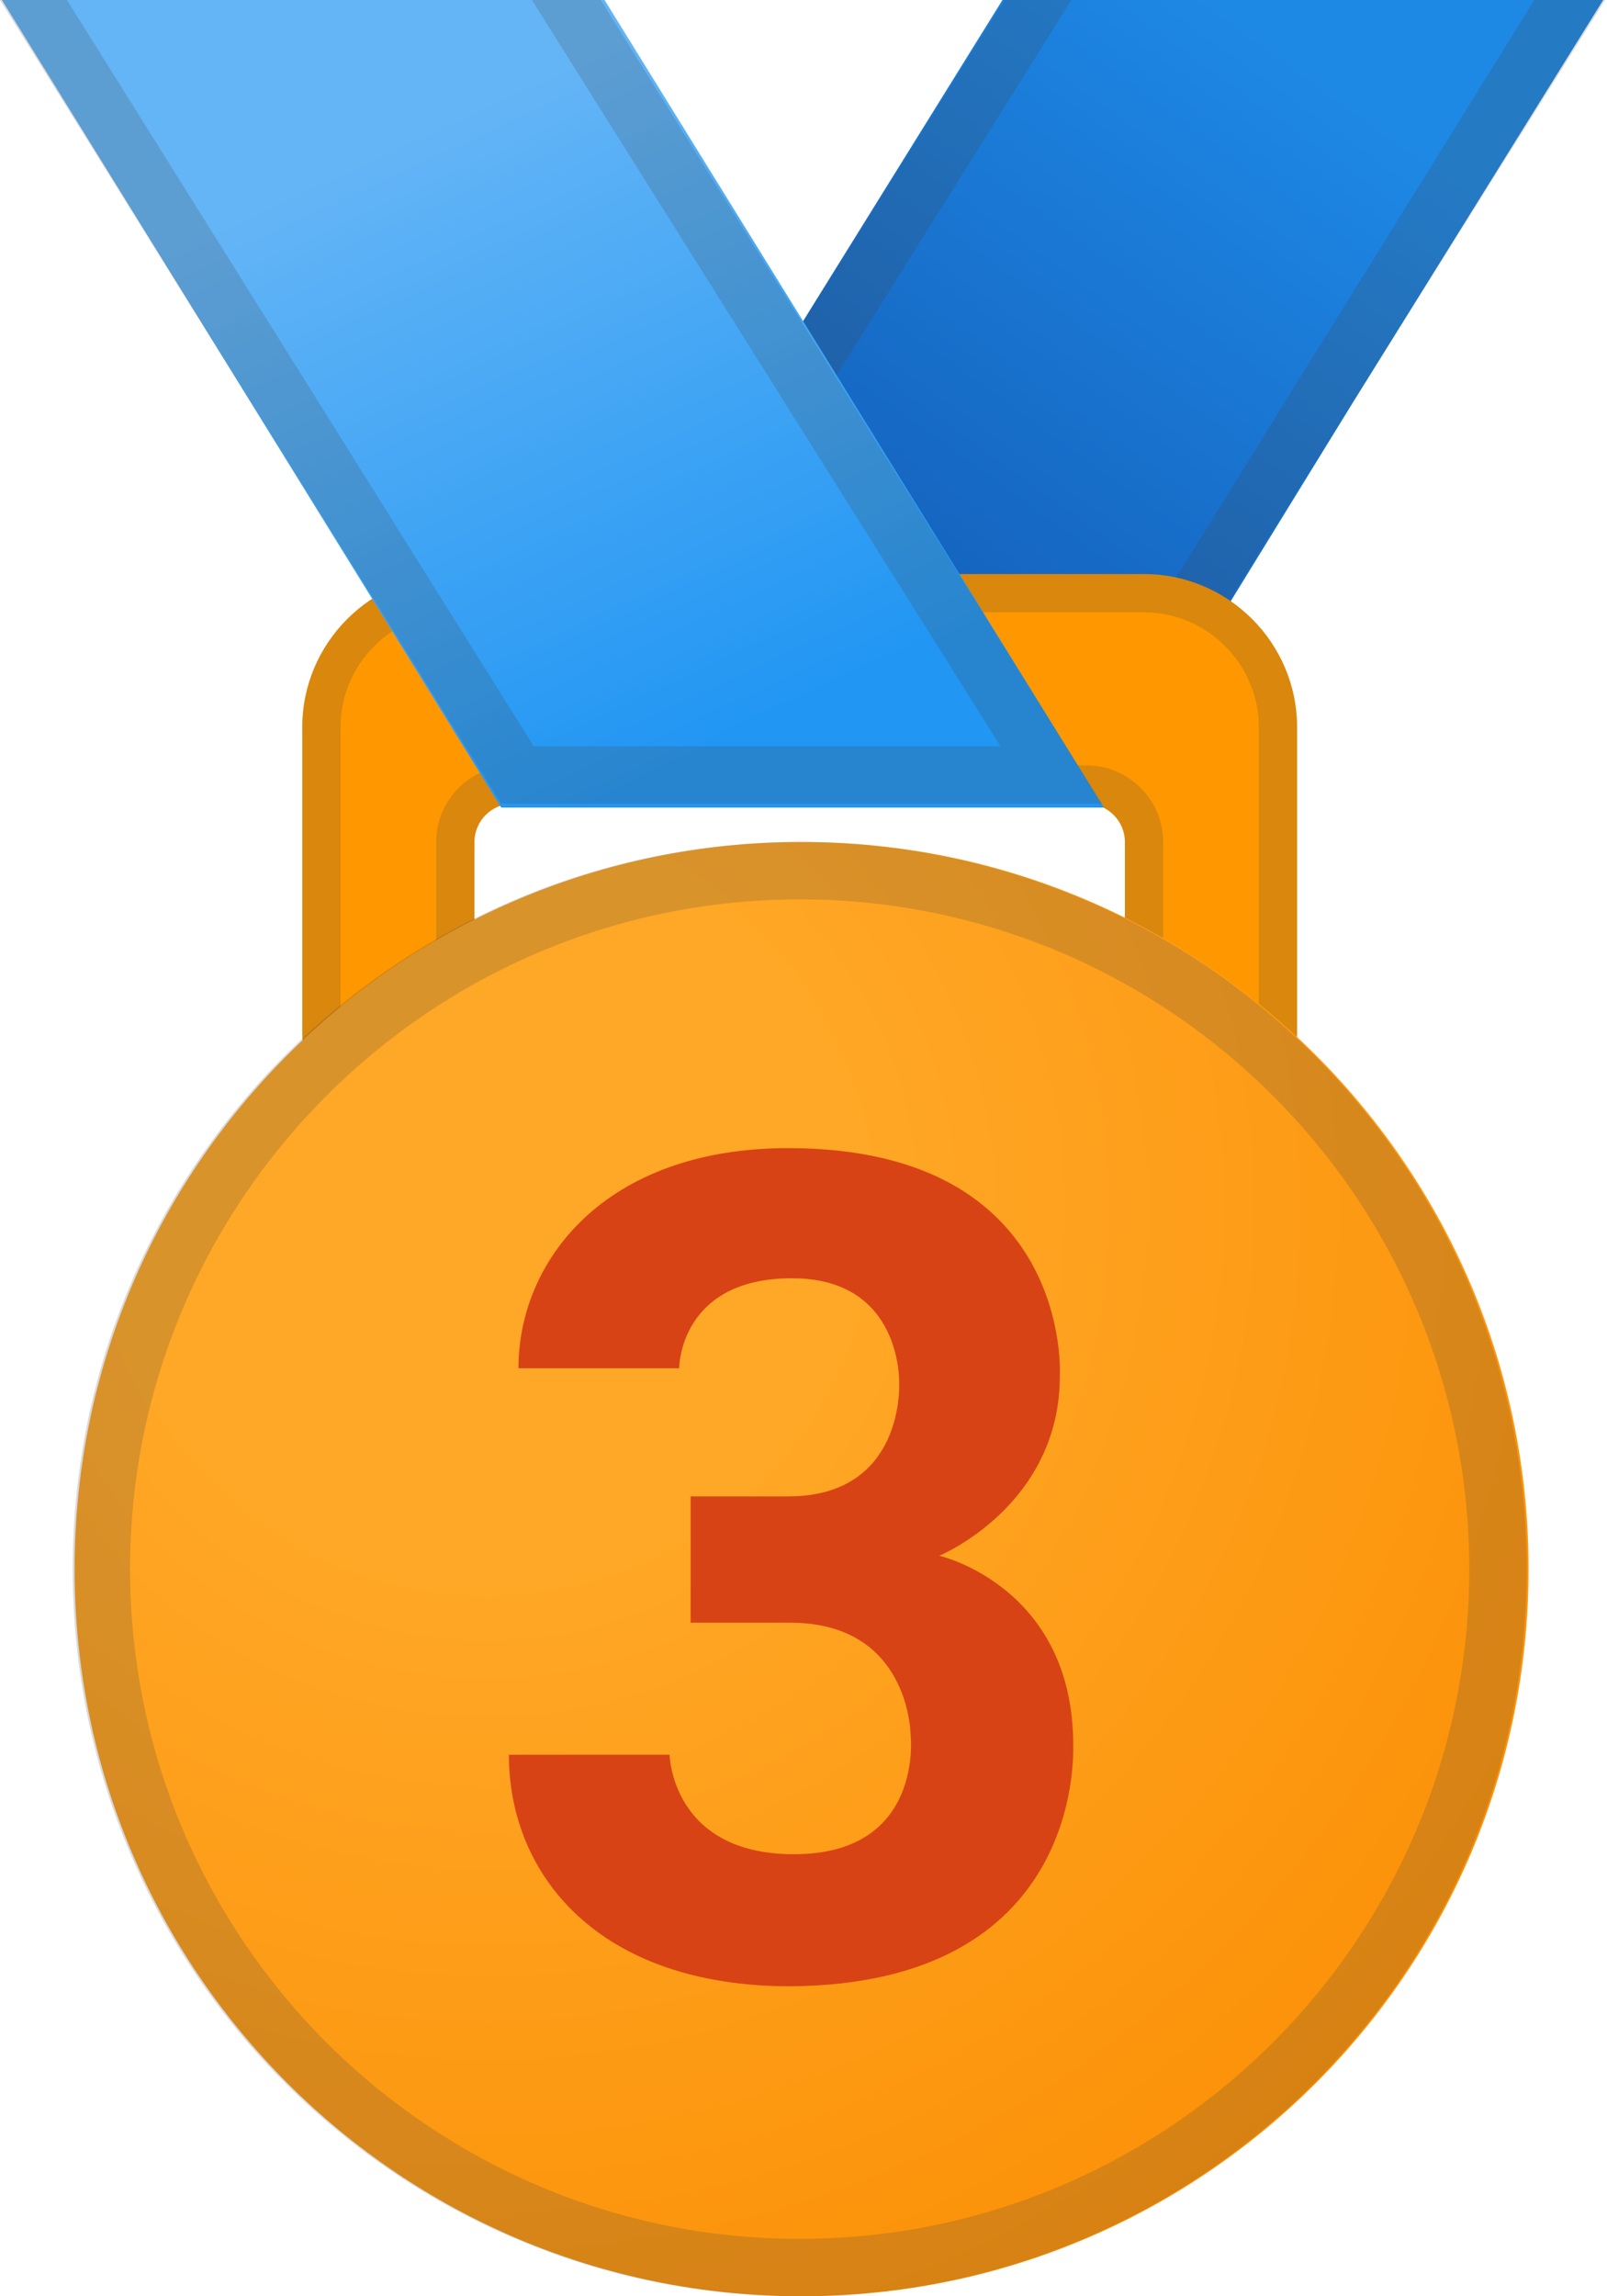 <svg width="84" height="120" viewBox="0 0 84 120" fill="none" xmlns="http://www.w3.org/2000/svg">
<path d="M83.8 0L70.8 20.9L57.7 42.2H26.2L26.3 42L38.8 21.9L52.4 0H83.8Z" fill="url(#paint0_linear_162_1419)"/>
<path opacity="0.2" d="M80.2 0L56 39H31.6L56 0H52.5L38.8 21.9L26.2 42H57.6L70.8 20.9L83.9 0H80.2Z" fill="#424242"/>
<path d="M59.8 30H23.8C19.4 30 15.8 33.6 15.8 38V54C15.8 56.2 17.6 58 19.8 58C22 58 24.8 56.2 24.8 54V44C24.8 42.9 25.7 42 26.8 42H56.8C57.9 42 58.8 42.9 58.8 44V53.9C58.8 55.9 61.1 57.6 63 57.9C63.3 57.9 63.5 58 63.8 58C66 58 67.8 56.2 67.8 54V38C67.8 33.6 64.2 30 59.8 30Z" fill="#FF9800"/>
<path opacity="0.2" d="M59.8 32C63.1 32 65.8 34.7 65.8 38V54C65.8 55.1 64.9 56 63.8 56C63.7 56 63.5 56 63.4 56C62.2 55.8 60.8 54.7 60.8 53.9V44C60.8 41.8 59 40 56.8 40H26.8C24.6 40 22.8 41.8 22.8 44V54C22.8 54.9 21.2 56 19.8 56C18.7 56 17.8 55.1 17.8 54V38C17.8 34.7 20.5 32 23.8 32H59.8ZM59.8 30H23.8C19.4 30 15.8 33.6 15.8 38V54C15.8 56.2 17.6 58 19.8 58C22 58 24.8 56.2 24.8 54V44C24.8 42.9 25.7 42 26.8 42H56.8C57.9 42 58.8 42.9 58.8 44V53.9C58.8 55.9 61.1 57.6 63 57.9C63.3 57.9 63.5 58 63.8 58C66 58 67.8 56.2 67.8 54V38C67.8 33.6 64.2 30 59.8 30Z" fill="#424242"/>
<path d="M41.9 120C62.887 120 79.9 102.987 79.9 82C79.9 61.013 62.887 44 41.9 44C20.913 44 3.9 61.013 3.9 82C3.9 102.987 20.913 120 41.9 120Z" fill="url(#paint1_radial_162_1419)"/>
<path d="M56.1 91.2C56.1 82.9 49.1 81.3 49.1 81.3C49.1 81.3 55.4 78.7 55.4 71.9C55.4 71.9 56.1 60 41.2 60C31.6 60 27.1 65.9 27.1 71.5H35.5C35.5 71.5 35.5 66.8 41.4 66.8C47.2 66.8 47 72.3 47 72.3C47 72.3 47.3 78.2 41.2 78.2H36.1V81.4V84.8H41.3C47.6 84.8 47.6 90.7 47.6 90.7C47.6 90.7 48.3 96.9 41.5 96.9C35.1 96.9 35 91.7 35 91.7H26.6C26.6 98 31.3 103.8 41.3 103.8C56.5 103.7 56.1 91.8 56.1 91.2Z" fill="#D84315"/>
<path d="M57.7 42.2H26.2L0.1 0H31.6L57.7 42.2Z" fill="url(#paint2_linear_162_1419)"/>
<path opacity="0.2" d="M31.4 0H27.8L52.3 39H27.9L3.5 0H0L26.2 42H57.6L31.4 0Z" fill="#424242"/>
<path opacity="0.2" d="M41.8 47C61.1 47 76.8 62.7 76.8 82C76.8 101.3 61.1 117 41.8 117C22.5 117 6.8 101.3 6.8 82C6.8 62.7 22.5 47 41.8 47ZM41.8 44C20.8 44 3.8 61 3.8 82C3.8 103 20.8 120 41.8 120C62.8 120 79.8 103 79.8 82C79.8 61 62.8 44 41.8 44Z" fill="#424242"/>
<defs>
<linearGradient id="paint0_linear_162_1419" x1="71.048" y1="-1.125" x2="47.746" y2="31.247" gradientUnits="userSpaceOnUse">
<stop offset="0.136" stop-color="#1E88E5"/>
<stop offset="0.938" stop-color="#1565C0"/>
</linearGradient>
<radialGradient id="paint1_radial_162_1419" cx="0" cy="0" r="1" gradientUnits="userSpaceOnUse" gradientTransform="translate(25.353 63.036) scale(73.814)">
<stop offset="0.267" stop-color="#FFA726"/>
<stop offset="1" stop-color="#FB8C00"/>
</radialGradient>
<linearGradient id="paint2_linear_162_1419" x1="19.582" y1="1.073" x2="38.279" y2="41.259" gradientUnits="userSpaceOnUse">
<stop offset="0.136" stop-color="#64B5F6"/>
<stop offset="0.946" stop-color="#2196F3"/>
</linearGradient>
</defs>
</svg>
